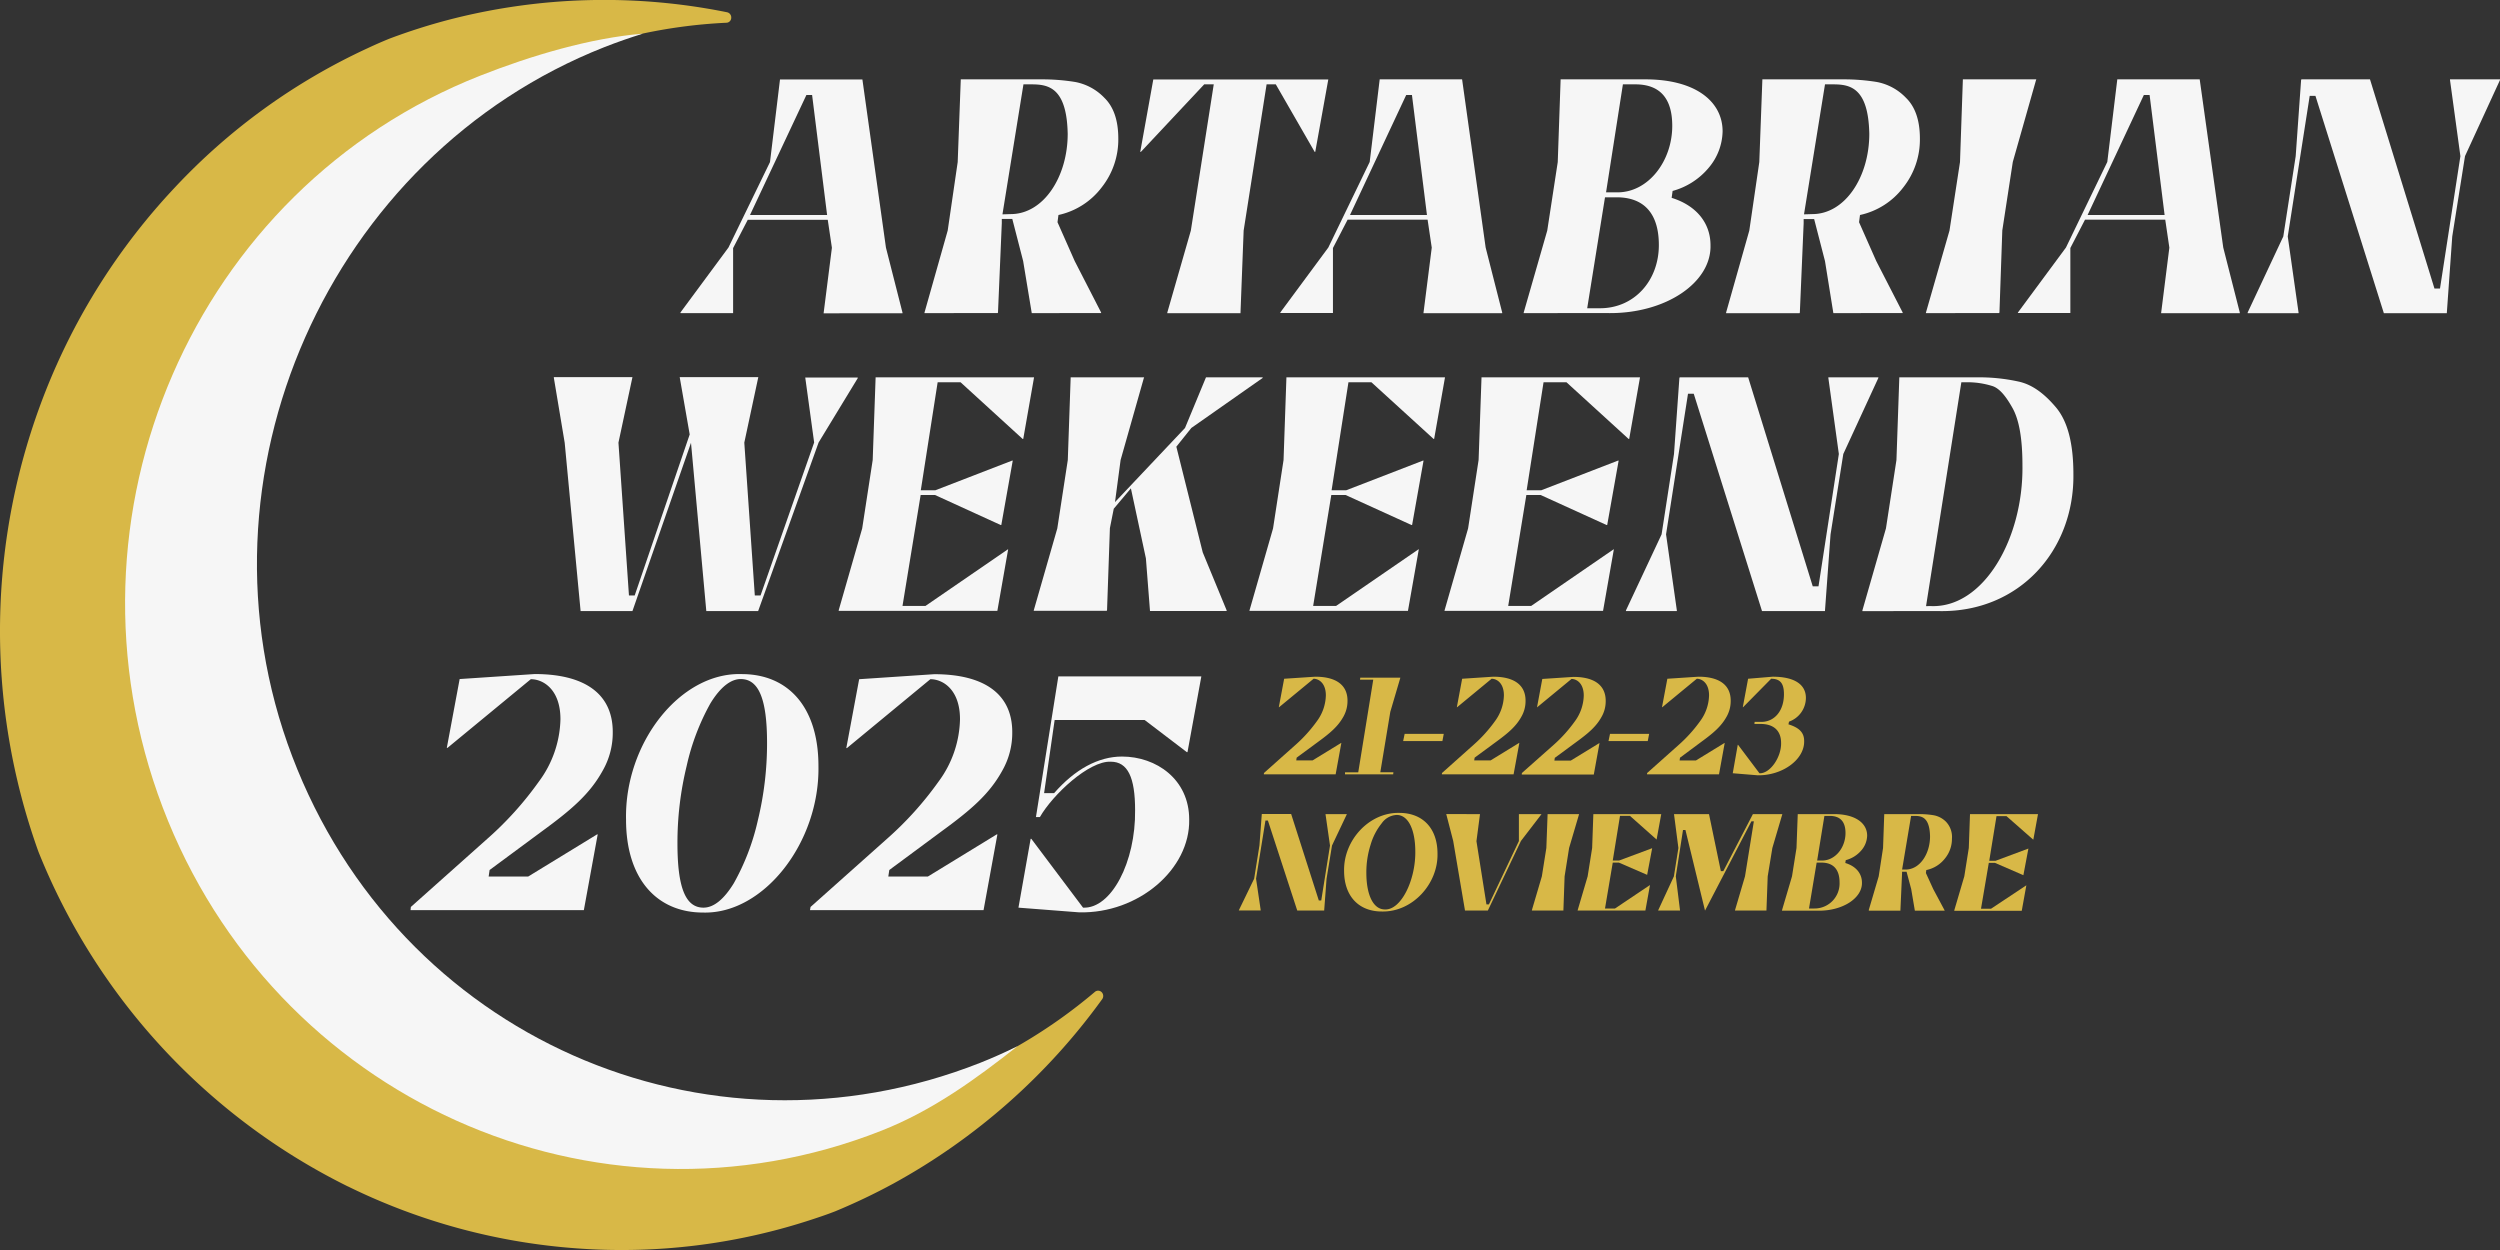 <svg id="Capa_1" data-name="Capa 1" xmlns="http://www.w3.org/2000/svg" viewBox="0 0 500 250"><rect x="0" y="0" width="500" height="250" fill="#333333" stroke="none"/><defs><style>.cls-1{fill:#f6f6f6;}.cls-2{fill:#d8b847;}</style></defs><path class="cls-1" d="M136.08,62.51l9.61-13L154,32.41l2-16.52h16.48l4.71,33.64,3.31,13v.13H164.72l1.66-13.11-.83-5.59h-16l-2.93,5.66v13h-10.5ZM165.42,43l-3-24h-1.14L150,43Z"/><path class="cls-1" d="M184.9,62.51l4.64-16.4,2-13.7L192.15,16v-.13h16.23a41.54,41.54,0,0,1,6.62.52,10.83,10.83,0,0,1,5.86,3.16c1.84,1.78,2.8,4.48,2.8,8.17a15.41,15.41,0,0,1-3.31,9.74A14.81,14.81,0,0,1,211.69,43l-.19,1.44,3.44,7.77,5.28,10.28v.13H206.35l-1.72-10.41-2.17-8.42h-2.1v.85l-.76,17.85-.06.13H184.9Zm17.24-19.69c6.56,0,11.4-7.44,11.4-16.07-.19-9.28-3.89-9.88-7.26-9.88h-1.59l-4.2,26Z"/><path class="cls-1" d="M233.46,62.51l4.71-16.4,4.58-29.24h-1.91l-12.66,13.5h-.13l2.61-14.48h35l-2.61,14.48h-.12l-7.77-13.5h-1.84l-4.59,29.24-.63,16.4v.13H233.46Z"/><path class="cls-1" d="M256.05,62.51l9.61-13,8.28-17.12,2-16.52h16.48l4.71,33.64,3.31,13v.13H284.69l1.66-13.11-.83-5.59h-16l-2.93,5.66v13h-10.5ZM285.39,43l-3-24h-1.15L270,43Z"/><path class="cls-1" d="M304.74,62.51l4.71-16.4,2.1-13.7L312.12,16v-.13h16.93c10.12,0,15.47,4.47,15.47,10.4a11.6,11.6,0,0,1-2.8,7.31,14.29,14.29,0,0,1-7.2,4.61l-.19,1.38c4.9,1.52,7.77,5,7.77,9.48.19,7.44-8.91,13.7-20.43,13.57H304.74ZM320,61.65c6.87,0,11.77-5.53,11.77-12.64,0-6.13-2.8-9.55-8.46-9.55H321l-3.56,22.19Zm3.5-23.18c6.17,0,10.95-6.25,10.95-13.3,0-5.53-2.48-8.3-7.39-8.3h-2.48l-3.37,21.6Z"/><path class="cls-1" d="M345.22,62.51l4.64-16.4,2-13.7L352.47,16v-.13H368.7a41.54,41.54,0,0,1,6.62.52,10.83,10.83,0,0,1,5.86,3.16c1.84,1.78,2.8,4.48,2.8,8.17a15.41,15.41,0,0,1-3.31,9.74A14.81,14.81,0,0,1,372,43l-.19,1.44,3.44,7.77,5.28,10.28v.13H366.67L365,52.23l-2.17-8.42h-2.1v.85l-.76,17.85-.06.13H345.22Zm17.24-19.69c6.56,0,11.4-7.44,11.4-16.07-.19-9.28-3.89-9.88-7.26-9.88H365l-4.2,26Z"/><path class="cls-1" d="M385.19,62.51l4.71-16.4,2.1-13.7L392.57,16v-.13h14.7l-.06.13-4.65,16.39-2.1,13.7-.57,16.4-.07.13H385.19Z"/><path class="cls-1" d="M403.58,62.51l9.61-13,8.27-17.12,2-16.52h16.48l4.71,33.64,3.31,13v.13H432.22l1.65-13.11-.82-5.59H417l-2.93,5.66v13h-10.5ZM432.92,43l-3-24h-1.15L417.52,43Z"/><path class="cls-1" d="M493,31.23l-2.55,16.06-1.08,15.22v.13h-12.6L463.09,19.18h-1.15l-4.39,28.11,2.16,15.22v.13H449.53v-.13l7.13-15.22,2.48-16.06L460.22,16l.07-.13H474L486.89,57.7H488l4.08-26.47L490,16v-.13h10V16Z"/><path class="cls-1" d="M112.94,88.56l-2.17-13v-.13h15.72l-2.8,13.1,2.1,30.56h1.15l11-32.2-2-11.46h15.72l-2.8,13.1,2.1,30.56h1.15L162.83,88.5l-1.78-13h10.5v.13L163.72,88.5l-12.09,33.71H141.26L138.2,88.56l-11.71,33.65H116.12Z"/><path class="cls-1" d="M167.73,122.08l4.71-16.4L174.54,92l.58-16.4v-.13h31.69l-2.16,12.31h-.13L192.11,76.45h-4.58l-3.37,21.6h2.92l15.34-5.93h.13L200.26,105h-.13L187,99h-2.87l-3.63,22.19h4.59l16.48-11.32h.06l-2.16,12.31h-31.7Z"/><path class="cls-1" d="M206.75,122.08l4.71-16.4L213.56,92l.57-16.4v-.13h14.7l-.06.13L224.12,92,223,100.42,237,85.6l4.2-10.14h11.33v.13l-14.26,10-3,3.75,5.28,21.14,4.78,11.59v.13H230l-.82-10.53-3-14-3.43,4.08-.77,3.88-.57,16.4-.06.13H206.75Z"/><path class="cls-1" d="M249.9,122.08l4.71-16.4L256.71,92l.57-16.4v-.13H289l-2.17,12.31h-.12L274.28,76.45h-4.59l-3.37,21.6h2.93l15.34-5.93h.12L282.42,105h-.13L269.12,99h-2.86l-3.63,22.19h4.58l16.48-11.32h.07l-2.17,12.31H249.9Z"/><path class="cls-1" d="M288.91,122.08l4.71-16.4L295.72,92l.58-16.4v-.13H328l-2.16,12.31h-.13L313.29,76.45h-4.58l-3.38,21.6h2.93l15.34-5.93h.13L321.44,105h-.13L308.13,99h-2.86l-3.63,22.19h4.59l16.48-11.32h.06l-2.16,12.31h-31.7Z"/><path class="cls-1" d="M368.66,90.8l-2.55,16.07L365,122.08v.13h-12.6L338.75,78.75H337.6l-4.39,28.12,2.16,15.21v.13H325.19v-.13l7.13-15.21L334.8,90.8l1.08-15.21.07-.13h13.68l12.92,41.81h1.15l4.07-26.47-2.1-15.21v-.13h10v.13Z"/><path class="cls-1" d="M372.48,122.08l4.71-16.4L379.29,92l.57-16.4v-.13h15.47a36.81,36.81,0,0,1,8.46.86c2.61.59,5,2.3,7.39,5.13s3.5,7.31,3.5,13.37c.19,15.28-10.82,27.59-26.67,27.39H372.48Zm13.81-.86c10.44.33,18.39-13.49,18.2-28.11,0-5.27-.63-9.09-2-11.53s-2.67-4-4.14-4.41a16.62,16.62,0,0,0-5-.72h-1.08l-7.06,44.77Z"/><path class="cls-2" d="M69.6,237.29a123.87,123.87,0,0,0,46,12.4,121.66,121.66,0,0,0,47-5.86c1.49-.49,3-1,4.42-1.56a122.33,122.33,0,0,0,11.68-5.57,126.6,126.6,0,0,0,41.74-36.87,1.09,1.09,0,0,0-.11-1.4,1,1,0,0,0-1.36-.05,103.28,103.28,0,0,1-64.6,24.5c-46,1-85.54-28.74-100.26-70.93-17-41.28-7.52-90.38,27.14-121.19a103.29,103.29,0,0,1,64-26.21,1,1,0,0,0,1-1,1.06,1.06,0,0,0-.85-1.1A123.8,123.8,0,0,0,90.15,3.85a120.46,120.46,0,0,0-12.31,3.9q-2.16.88-4.29,1.88A123.73,123.73,0,0,0,34.91,37.56,128.12,128.12,0,0,0,9.09,78.3a130.68,130.68,0,0,0-1.42,92,127.54,127.54,0,0,0,61.93,67Z"/><path class="cls-1" d="M203.49,209.25c-2.42,1.18-4.89,2.3-7.44,3.31-55,21.7-116.28-5.24-137.6-61.27S65.85,31.12,120.89,9.42c2.55-1,5.11-1.89,7.69-2.69-10.43.86-22.3,4.36-32.55,8.41C38.8,37.71,10.38,103.24,32.55,161.5s86.53,87.2,143.76,64.63C186.56,222.09,195.22,215.76,203.49,209.25Z"/><path class="cls-1" d="M82.17,181.39l15.29-13.63a66.64,66.64,0,0,0,10.28-11.4,21.67,21.67,0,0,0,4.35-12.52c0-5.86-3.36-8-5.93-8L89.49,149.58h-.13l2.57-13.77,15-1c10.08,0,15.62,4,15.62,11.59a15.21,15.21,0,0,1-2,7.71c-2.57,4.68-6.26,7.84-12.12,12.12L97.92,174l-.19,1.31h7.9l13.78-8.43h.13l-2.77,15.15H82.11Z"/><path class="cls-1" d="M163.69,153.2c.27,15.28-10.94,29.64-23.06,29.31-9.3,0-15.42-6.78-15.42-18.57-.33-15.29,10.8-29.52,23.13-29.12C157.63,134.82,163.69,141.41,163.69,153.2Zm-16.93,23.45a46.51,46.51,0,0,0,4.81-12.58,65.12,65.12,0,0,0,1.84-15.48c0-8.76-1.65-12.78-5.27-12.78-2,0-4.09,1.64-6.06,4.87a46.07,46.07,0,0,0-4.75,12.52,64.7,64.7,0,0,0-1.84,15.48c0,8.76,1.58,12.85,5.2,12.85C142.74,181.53,144.78,179.88,146.76,176.65Z"/><path class="cls-1" d="M162.11,181.39l15.29-13.63a67.06,67.06,0,0,0,10.28-11.4A21.67,21.67,0,0,0,192,143.84c0-5.86-3.36-8-5.93-8l-16.68,13.77h-.13l2.57-13.77,15-1c10.08,0,15.62,4,15.62,11.59a15.21,15.21,0,0,1-2,7.71c-2.57,4.68-6.26,7.84-12.13,12.12L177.86,174l-.2,1.31h7.91l13.77-8.43h.14l-2.77,15.15H162Z"/><path class="cls-1" d="M203.69,181.53l2.44-13.77h.13l10.35,13.77c5.67.26,10.54-9.16,10.41-19.5,0-6.53-1.45-9.69-4.87-9.69-4.35-.2-11.6,6.59-14.17,11.07h-.79l4.48-28.13h28.6l-2.77,15.15h-.13L228.93,144h-18l-2.11,14.63h2c4.15-4.75,8.83-7.32,13.58-7.32,6.85,0,13.44,4.55,13.44,12.59.2,9.94-10.15,18.84-22,18.57Z"/><path class="cls-2" d="M252.79,154.6l6.33-5.64a28.43,28.43,0,0,0,4.25-4.71,9,9,0,0,0,1.8-5.18c0-2.42-1.39-3.32-2.45-3.32l-6.9,5.69h-.06l1.07-5.69,6.21-.41c4.17,0,6.46,1.66,6.46,4.79a6.36,6.36,0,0,1-.81,3.19c-1.07,1.93-2.59,3.24-5,5l-4.36,3.21-.08.55h3.27l5.7-3.49h.05l-1.14,6.27H252.77Z"/><path class="cls-2" d="M269,154.46h2.65l3-18.52H272l.06-.41h8l0,.05-2,6.79-2,12.09h2.62l-.05.41H269Z"/><path class="cls-2" d="M280.93,146.78h7.82l-.27,1.44h-7.85Z"/><path class="cls-2" d="M288.4,154.6l6.32-5.64a28.06,28.06,0,0,0,4.26-4.71,9,9,0,0,0,1.8-5.18c0-2.42-1.39-3.32-2.46-3.32l-6.89,5.69h-.06l1.06-5.69,6.22-.41c4.17,0,6.46,1.66,6.46,4.79a6.26,6.26,0,0,1-.82,3.19c-1.06,1.93-2.59,3.24-5,5l-4.36,3.21-.09.55h3.28l5.69-3.49h.06l-1.15,6.27H288.37Z"/><path class="cls-2" d="M304.38,154.6,310.7,149a28,28,0,0,0,4.25-4.71,9,9,0,0,0,1.8-5.18c0-2.42-1.39-3.32-2.45-3.32l-6.9,5.69h0l1.06-5.69,6.22-.41c4.17,0,6.46,1.66,6.46,4.79a6.26,6.26,0,0,1-.82,3.19c-1.06,1.93-2.59,3.24-5,5l-4.36,3.21-.08.55h3.27l5.7-3.49h.05l-1.14,6.27H304.35Z"/><path class="cls-2" d="M322,146.78h7.83l-.28,1.44h-7.85Z"/><path class="cls-2" d="M329.43,154.6l6.33-5.64a28.43,28.43,0,0,0,4.25-4.71,9,9,0,0,0,1.8-5.18c0-2.42-1.39-3.32-2.45-3.32l-6.9,5.69h-.06l1.07-5.69,6.21-.41c4.17,0,6.46,1.66,6.46,4.79a6.36,6.36,0,0,1-.81,3.19c-1.07,1.93-2.59,3.24-5,5L336,151.54l-.08.55h3.27l5.7-3.49h.05l-1.14,6.27H329.4Z"/><path class="cls-2" d="M346.55,154.65l1-5.69h.06l4.28,5.69c2.1.11,4.39-3.19,4.33-6.05,0-2.48-1.5-3.81-4.09-3.81h-1.25l.05-.41h1.31c2.7,0,4.55-2.26,4.55-5.53,0-2.1-.68-3.1-2.56-3.1l-5.61,5.69h-.06l1.06-5.69,4.91-.41c4.28,0,6.65,1.5,6.65,4.25a5.07,5.07,0,0,1-3.38,4.74l-.11.54c2.21.68,3.14,1.69,3.14,3.32.11,3.65-4.23,6.92-9.27,6.87Z"/><path class="cls-2" d="M266.4,169.11l-1.09,6.65-.47,6.29v.06h-5.39l-5.87-18h-.49l-1.88,11.63.93,6.29v.06h-4.36v-.06l3.05-6.29,1.06-6.65.47-6.29,0,0h5.87l5.53,17.29h.49L266,169.11l-.9-6.29v0h4.28v0Z"/><path class="cls-2" d="M287.5,170.72c.14,6.05-5,11.71-11.12,11.58-4.67,0-7.56-3.11-7.56-8.12-.13-6.1,5-11.74,11.05-11.6C284.56,162.58,287.5,165.68,287.5,170.72Zm-4.44-.38c0-4.49-1.45-7.35-3.71-7.35a3.86,3.86,0,0,0-3,1.66,12.32,12.32,0,0,0-2.24,4.33,18.18,18.18,0,0,0-.84,5.58c0,4.47,1.41,7.33,3.7,7.33C280.19,182.05,283.11,176.11,283.06,170.34Z"/><path class="cls-2" d="M290.64,168.19l-1.39-5.37v0H296l-.71,5.42,2,12.64h.49l6-12.67,0-5.39h4.53v0l-4.12,5.37-6.62,13.92H293Z"/><path class="cls-2" d="M306.37,182.05l2-6.78.9-5.67.25-6.78v0h6.3l0,0-2,6.78-.9,5.67-.24,6.78,0,.06h-6.27Z"/><path class="cls-2" d="M315.53,182.05l2-6.78.9-5.67.24-6.78v0h13.58l-.93,5.09h0L326,163.18h-2l-1.45,8.93h1.26l6.57-2.45h.05l-1,5.31h0l-5.65-2.45h-1.23L321,181.7h2L330,177h0l-.92,5.1H315.53Z"/><path class="cls-2" d="M331.64,182.05l3.14-6.78.9-5.67-.88-6.78v0h7l2.37,11.41h.49l5.92-11.41h5.89v0l-2,6.78-.93,5.67-.25,6.78v.06H347v-.06l2-6.78,1.77-11h-.49l-9.27,17.84H341L337.09,166h-.49l-1.44,9.26.84,6.78v.06h-4.36Z"/><path class="cls-2" d="M356.4,182.05l2-6.78.9-5.67.25-6.78v0h7.25c4.34,0,6.63,1.85,6.63,4.3a4.68,4.68,0,0,1-1.2,3,6.09,6.09,0,0,1-3.08,1.91l-.09.57c2.1.63,3.33,2.07,3.33,3.93.08,3.07-3.82,5.66-8.75,5.61H356.4Zm6.51-.35a5,5,0,0,0,5-5.23c0-2.53-1.2-3.95-3.63-3.95h-.95l-1.53,9.18Zm1.5-9.59c2.65,0,4.69-2.59,4.69-5.5,0-2.29-1.06-3.43-3.16-3.43h-1.06l-1.45,8.93Z"/><path class="cls-2" d="M373.74,182.05l2-6.78.87-5.67.24-6.78v0h7a17.86,17.86,0,0,1,2.83.22,4.67,4.67,0,0,1,2.51,1.3,4.4,4.4,0,0,1,1.2,3.38,6.19,6.19,0,0,1-1.42,4,6.32,6.32,0,0,1-3.71,2.29l-.08.6,1.47,3.21,2.27,4.25v.06h-5.95l-.73-4.31-.93-3.48h-.9v.35l-.33,7.38,0,.06h-6.27Zm7.39-8.14c2.8,0,4.88-3.08,4.88-6.65-.09-3.84-1.67-4.08-3.11-4.08h-.68l-1.8,10.73Z"/><path class="cls-2" d="M390.86,182.05l2-6.78.9-5.67.24-6.78v0H407.6l-.93,5.09h-.05l-5.32-4.68h-2l-1.45,8.93h1.26l6.57-2.45h0l-1,5.31h-.05l-5.65-2.45h-1.22l-1.56,9.18h2l7.07-4.69h0l-.92,5.1H390.86Z"/></svg>